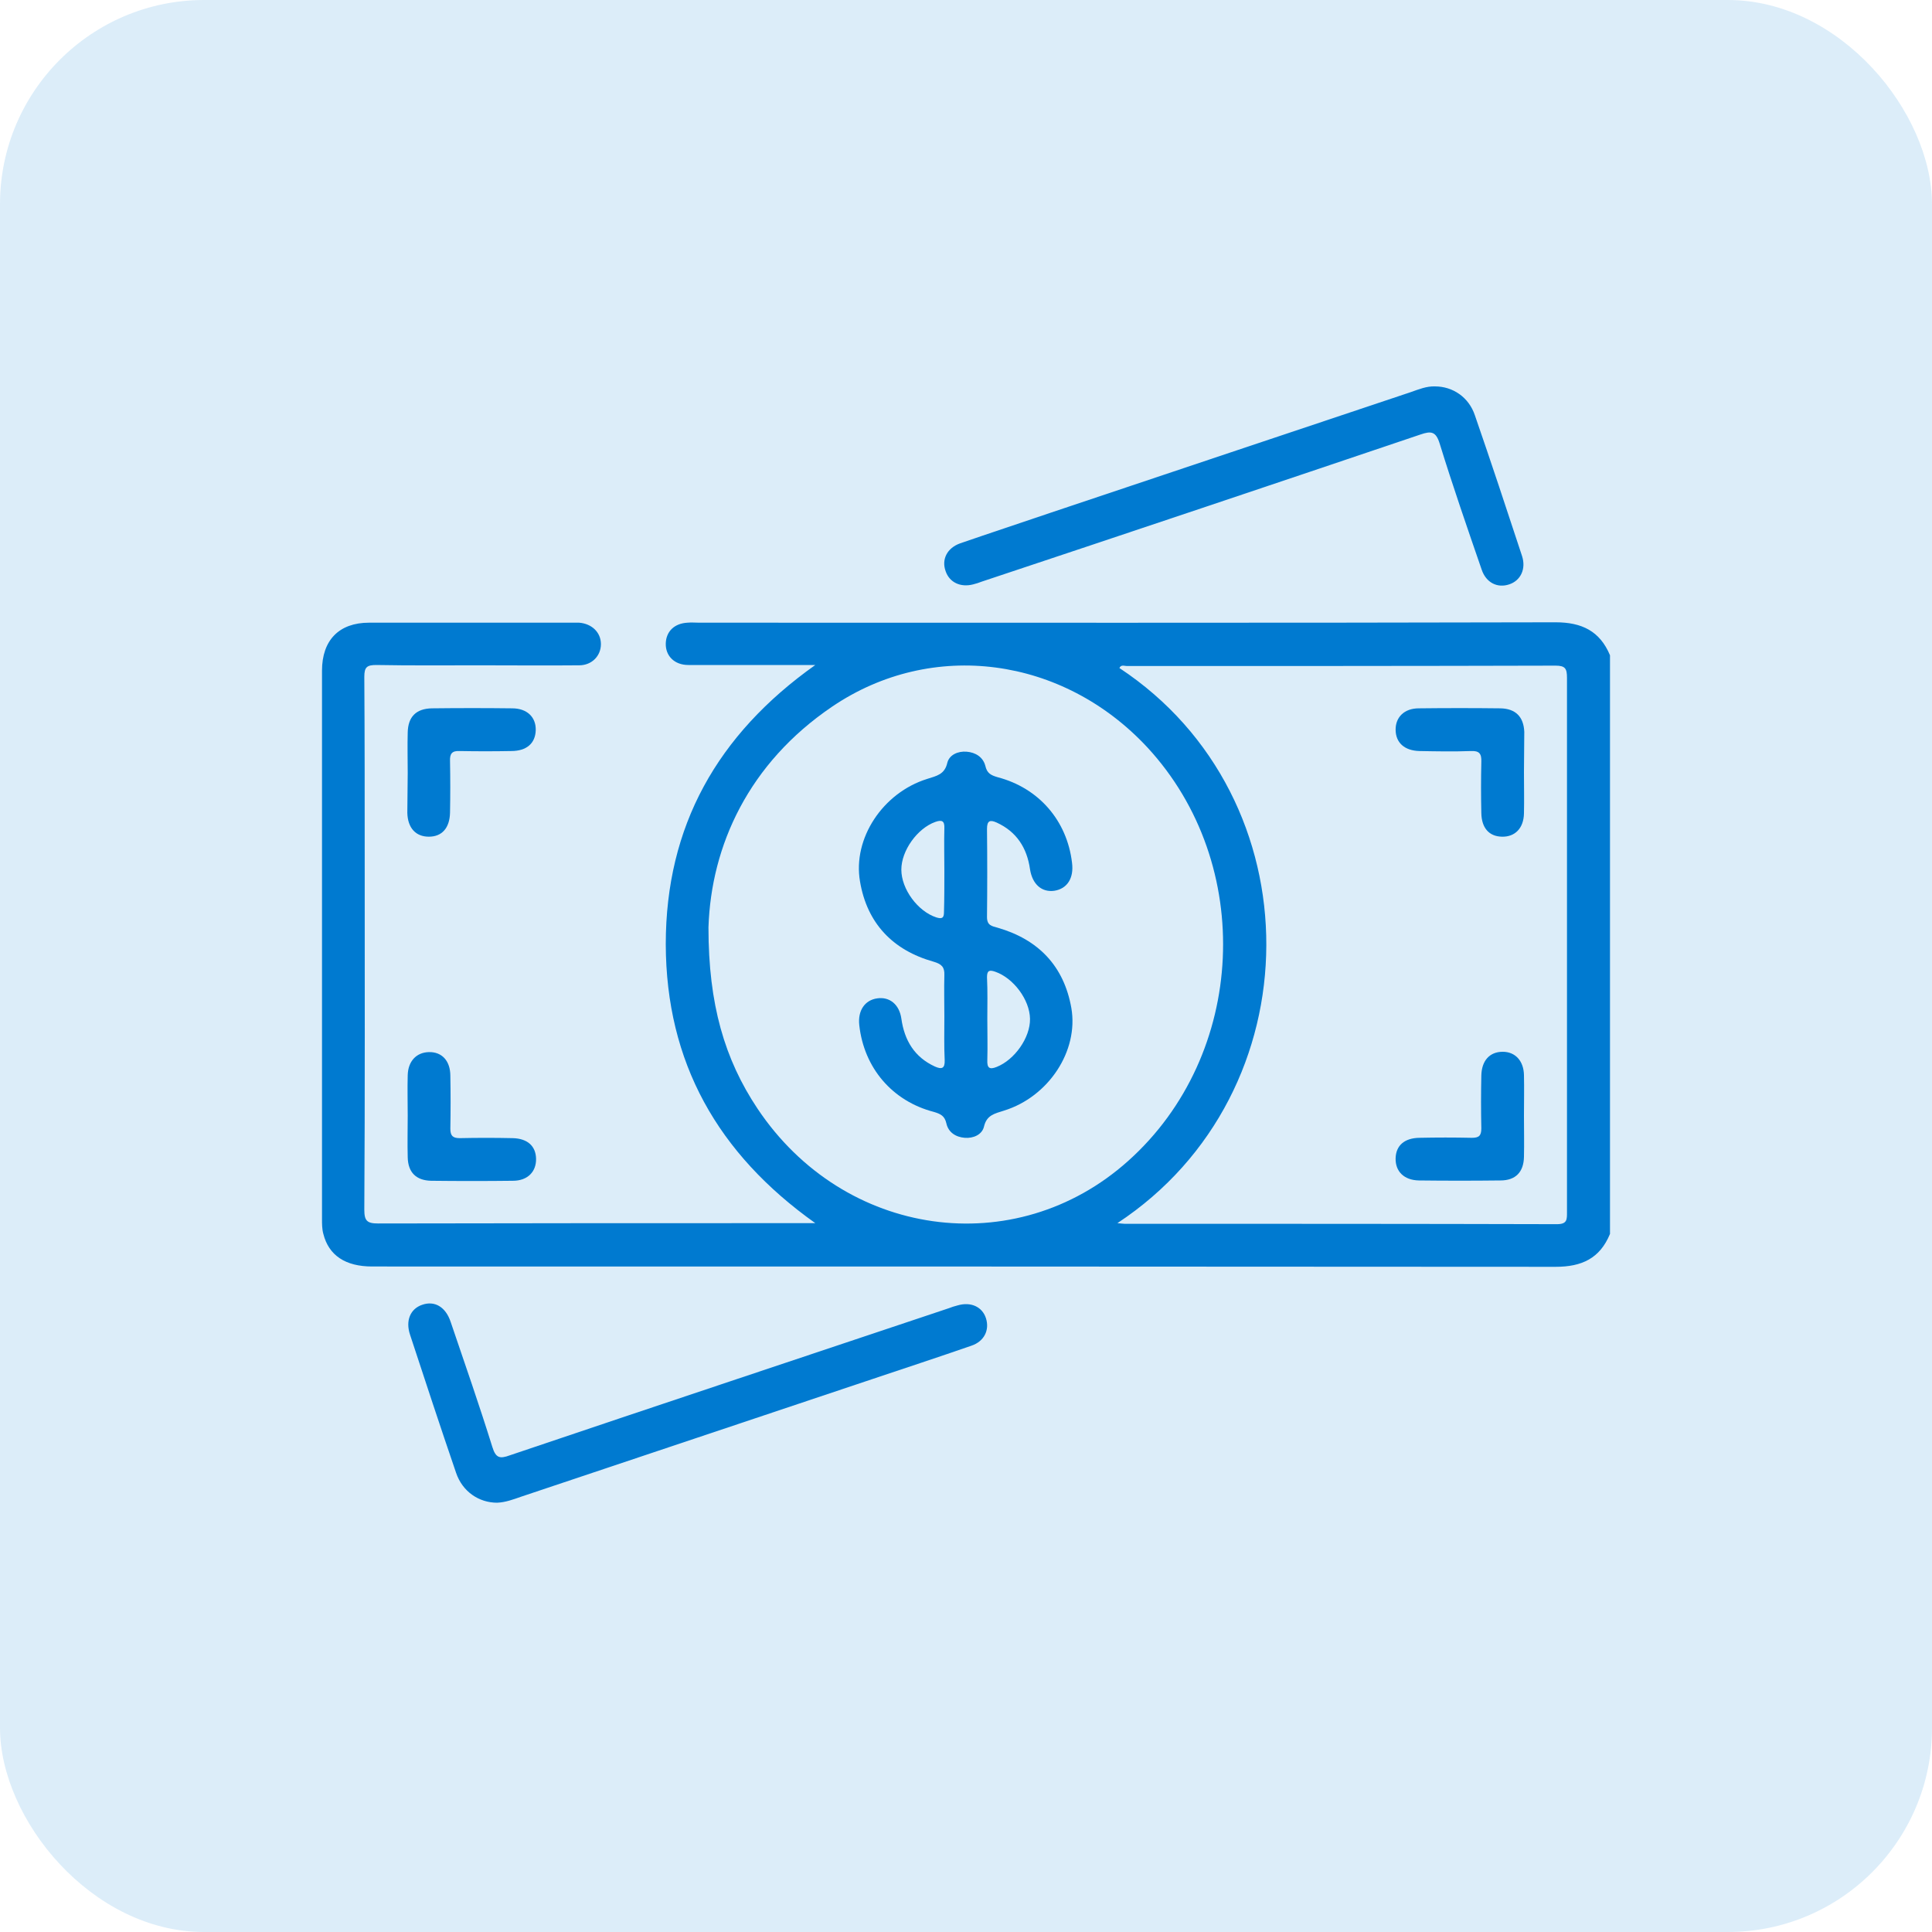 <svg width="30" height="30" viewBox="0 0 30 30" fill="none" xmlns="http://www.w3.org/2000/svg">
<rect opacity="0.14" width="30" height="30" rx="3.171" fill="#007AD0"/>
<path d="M25 19.16C24.843 19.541 24.562 19.671 24.155 19.671C18.029 19.666 11.903 19.666 5.777 19.666C5.365 19.666 5.104 19.494 5.021 19.16C5 19.087 5 19.003 5 18.93C5 16.092 5 13.253 5 10.415C5 9.94 5.266 9.669 5.731 9.669C6.785 9.669 7.839 9.669 8.893 9.669C8.924 9.669 8.955 9.669 8.992 9.669C9.19 9.684 9.331 9.82 9.331 10.002C9.331 10.185 9.19 10.331 8.992 10.331C8.475 10.336 7.964 10.331 7.447 10.331C6.915 10.331 6.378 10.336 5.845 10.326C5.699 10.326 5.657 10.357 5.657 10.509C5.663 11.458 5.663 12.408 5.663 13.358C5.663 15.168 5.668 16.979 5.657 18.784C5.657 18.956 5.699 18.998 5.871 18.998C8.058 18.993 10.244 18.993 12.435 18.993C12.493 18.993 12.55 18.993 12.66 18.993C11.141 17.913 10.343 16.494 10.338 14.662C10.338 12.831 11.136 11.406 12.66 10.326C12.55 10.326 12.488 10.326 12.425 10.326C11.846 10.326 11.267 10.326 10.688 10.326C10.473 10.326 10.333 10.185 10.338 9.992C10.343 9.804 10.473 9.679 10.677 9.669C10.734 9.663 10.792 9.669 10.854 9.669C15.29 9.669 19.72 9.674 24.155 9.663C24.562 9.663 24.843 9.799 25 10.175C25 13.17 25 16.165 25 19.16ZM17.351 18.993C17.413 18.998 17.439 19.003 17.46 19.003C19.699 19.003 21.937 19.003 24.176 19.009C24.337 19.009 24.332 18.935 24.332 18.821C24.332 16.055 24.332 13.29 24.332 10.524C24.332 10.383 24.306 10.336 24.155 10.336C21.937 10.342 19.714 10.342 17.497 10.342C17.46 10.342 17.408 10.316 17.382 10.373C20.434 12.387 20.424 16.968 17.351 18.993ZM11.001 14.401C11.001 15.596 11.251 16.447 11.762 17.214C13.103 19.222 15.764 19.598 17.518 18.027C19.36 16.379 19.495 13.42 17.815 11.604C16.505 10.196 14.476 9.919 12.921 10.973C11.627 11.85 11.042 13.128 11.001 14.401Z" fill="#007AD0"/>
<path d="M22.282 6C22.558 6 22.808 6.167 22.902 6.449C23.153 7.174 23.393 7.9 23.633 8.63C23.701 8.834 23.612 9.016 23.435 9.074C23.252 9.136 23.075 9.048 23.007 8.844C22.782 8.192 22.558 7.545 22.355 6.887C22.297 6.7 22.224 6.689 22.057 6.747C19.787 7.514 17.518 8.275 15.243 9.032C15.201 9.048 15.159 9.063 15.112 9.074C14.914 9.126 14.742 9.042 14.684 8.87C14.617 8.688 14.705 8.51 14.909 8.437C15.378 8.275 15.853 8.119 16.328 7.957C18.186 7.336 20.043 6.71 21.906 6.089C22.026 6.047 22.151 5.995 22.282 6Z" fill="#007AD0"/>
<path d="M7.719 23.334C7.437 23.334 7.181 23.162 7.082 22.87C6.837 22.155 6.602 21.44 6.367 20.725C6.294 20.506 6.372 20.323 6.555 20.261C6.748 20.193 6.92 20.292 6.998 20.527C7.218 21.174 7.442 21.816 7.645 22.468C7.698 22.64 7.76 22.656 7.917 22.598C10.187 21.831 12.461 21.075 14.736 20.313C14.778 20.297 14.82 20.282 14.867 20.271C15.076 20.209 15.253 20.292 15.31 20.47C15.368 20.652 15.284 20.83 15.081 20.897C14.569 21.075 14.058 21.242 13.547 21.414C11.731 22.024 9.91 22.63 8.094 23.24C7.974 23.282 7.849 23.329 7.719 23.334Z" fill="#007AD0"/>
<path d="M6.331 12.001C6.331 11.792 6.325 11.583 6.331 11.375C6.336 11.13 6.461 11.004 6.706 10.999C7.124 10.994 7.541 10.994 7.953 10.999C8.183 10.999 8.324 11.135 8.319 11.338C8.313 11.542 8.178 11.662 7.938 11.662C7.671 11.667 7.405 11.667 7.139 11.662C7.019 11.656 6.983 11.703 6.988 11.818C6.993 12.084 6.993 12.351 6.988 12.617C6.983 12.857 6.863 12.992 6.659 12.992C6.456 12.992 6.331 12.857 6.325 12.622C6.325 12.413 6.331 12.21 6.331 12.001Z" fill="#007AD0"/>
<path d="M6.331 17.323C6.331 17.114 6.325 16.906 6.331 16.697C6.336 16.478 6.466 16.342 6.659 16.337C6.863 16.332 6.993 16.473 6.993 16.707C6.998 16.979 6.998 17.255 6.993 17.526C6.993 17.636 7.03 17.673 7.139 17.673C7.411 17.667 7.687 17.667 7.959 17.673C8.188 17.678 8.319 17.793 8.324 17.991C8.329 18.194 8.193 18.335 7.964 18.335C7.541 18.34 7.118 18.34 6.696 18.335C6.461 18.33 6.336 18.205 6.331 17.97C6.325 17.751 6.331 17.537 6.331 17.323Z" fill="#007AD0"/>
<path d="M23.664 11.99C23.664 12.204 23.669 12.418 23.664 12.632C23.659 12.862 23.523 12.998 23.32 12.992C23.122 12.987 23.007 12.857 23.002 12.627C22.996 12.361 22.996 12.095 23.002 11.829C23.007 11.703 22.97 11.656 22.84 11.662C22.574 11.672 22.308 11.667 22.041 11.662C21.807 11.656 21.671 11.531 21.671 11.328C21.671 11.135 21.807 10.999 22.031 10.999C22.454 10.994 22.876 10.994 23.299 10.999C23.534 11.004 23.659 11.13 23.669 11.364C23.669 11.573 23.664 11.782 23.664 11.99Z" fill="#007AD0"/>
<path d="M23.664 17.323C23.664 17.537 23.669 17.751 23.664 17.965C23.659 18.2 23.534 18.33 23.299 18.33C22.876 18.335 22.454 18.335 22.031 18.33C21.801 18.325 21.666 18.189 21.671 17.986C21.676 17.788 21.807 17.673 22.036 17.668C22.308 17.662 22.584 17.662 22.855 17.668C22.965 17.668 23.002 17.636 23.002 17.521C22.996 17.25 22.996 16.974 23.002 16.702C23.007 16.468 23.132 16.332 23.335 16.332C23.529 16.332 23.659 16.473 23.664 16.692C23.669 16.906 23.664 17.114 23.664 17.323Z" fill="#007AD0"/>
<path d="M14.664 15.784C14.664 15.57 14.658 15.356 14.664 15.142C14.669 15.017 14.622 14.97 14.496 14.933C13.865 14.756 13.463 14.338 13.354 13.686C13.239 13.018 13.709 12.309 14.397 12.095C14.543 12.048 14.669 12.027 14.71 11.844C14.742 11.719 14.877 11.662 15.008 11.672C15.149 11.683 15.264 11.756 15.3 11.891C15.326 12.006 15.383 12.037 15.493 12.069C16.13 12.236 16.568 12.742 16.646 13.394C16.678 13.634 16.573 13.801 16.37 13.832C16.177 13.858 16.031 13.733 15.994 13.498C15.947 13.165 15.785 12.914 15.477 12.773C15.373 12.726 15.326 12.742 15.326 12.872C15.331 13.326 15.331 13.786 15.326 14.239C15.326 14.37 15.399 14.38 15.493 14.406C16.125 14.589 16.521 15.001 16.636 15.653C16.751 16.321 16.281 17.031 15.592 17.245C15.446 17.292 15.321 17.313 15.279 17.495C15.248 17.621 15.112 17.678 14.982 17.668C14.841 17.657 14.726 17.584 14.695 17.443C14.669 17.328 14.606 17.297 14.502 17.266C13.855 17.099 13.416 16.582 13.343 15.92C13.317 15.695 13.427 15.528 13.625 15.502C13.813 15.476 13.964 15.596 13.996 15.815C14.043 16.154 14.199 16.415 14.517 16.561C14.622 16.608 14.674 16.593 14.669 16.462C14.658 16.243 14.664 16.014 14.664 15.784ZM14.664 13.525C14.664 13.305 14.658 13.081 14.664 12.862C14.669 12.747 14.627 12.726 14.523 12.763C14.246 12.862 13.996 13.206 13.996 13.504C13.996 13.806 14.251 14.151 14.538 14.245C14.622 14.271 14.658 14.26 14.658 14.166C14.664 13.952 14.664 13.739 14.664 13.525ZM15.331 15.82C15.331 16.034 15.337 16.248 15.331 16.462C15.326 16.582 15.363 16.613 15.477 16.567C15.754 16.457 15.999 16.113 15.994 15.82C15.989 15.523 15.738 15.189 15.457 15.09C15.368 15.059 15.326 15.064 15.326 15.173C15.337 15.393 15.331 15.607 15.331 15.82Z" fill="#007AD0"/>
</svg>
